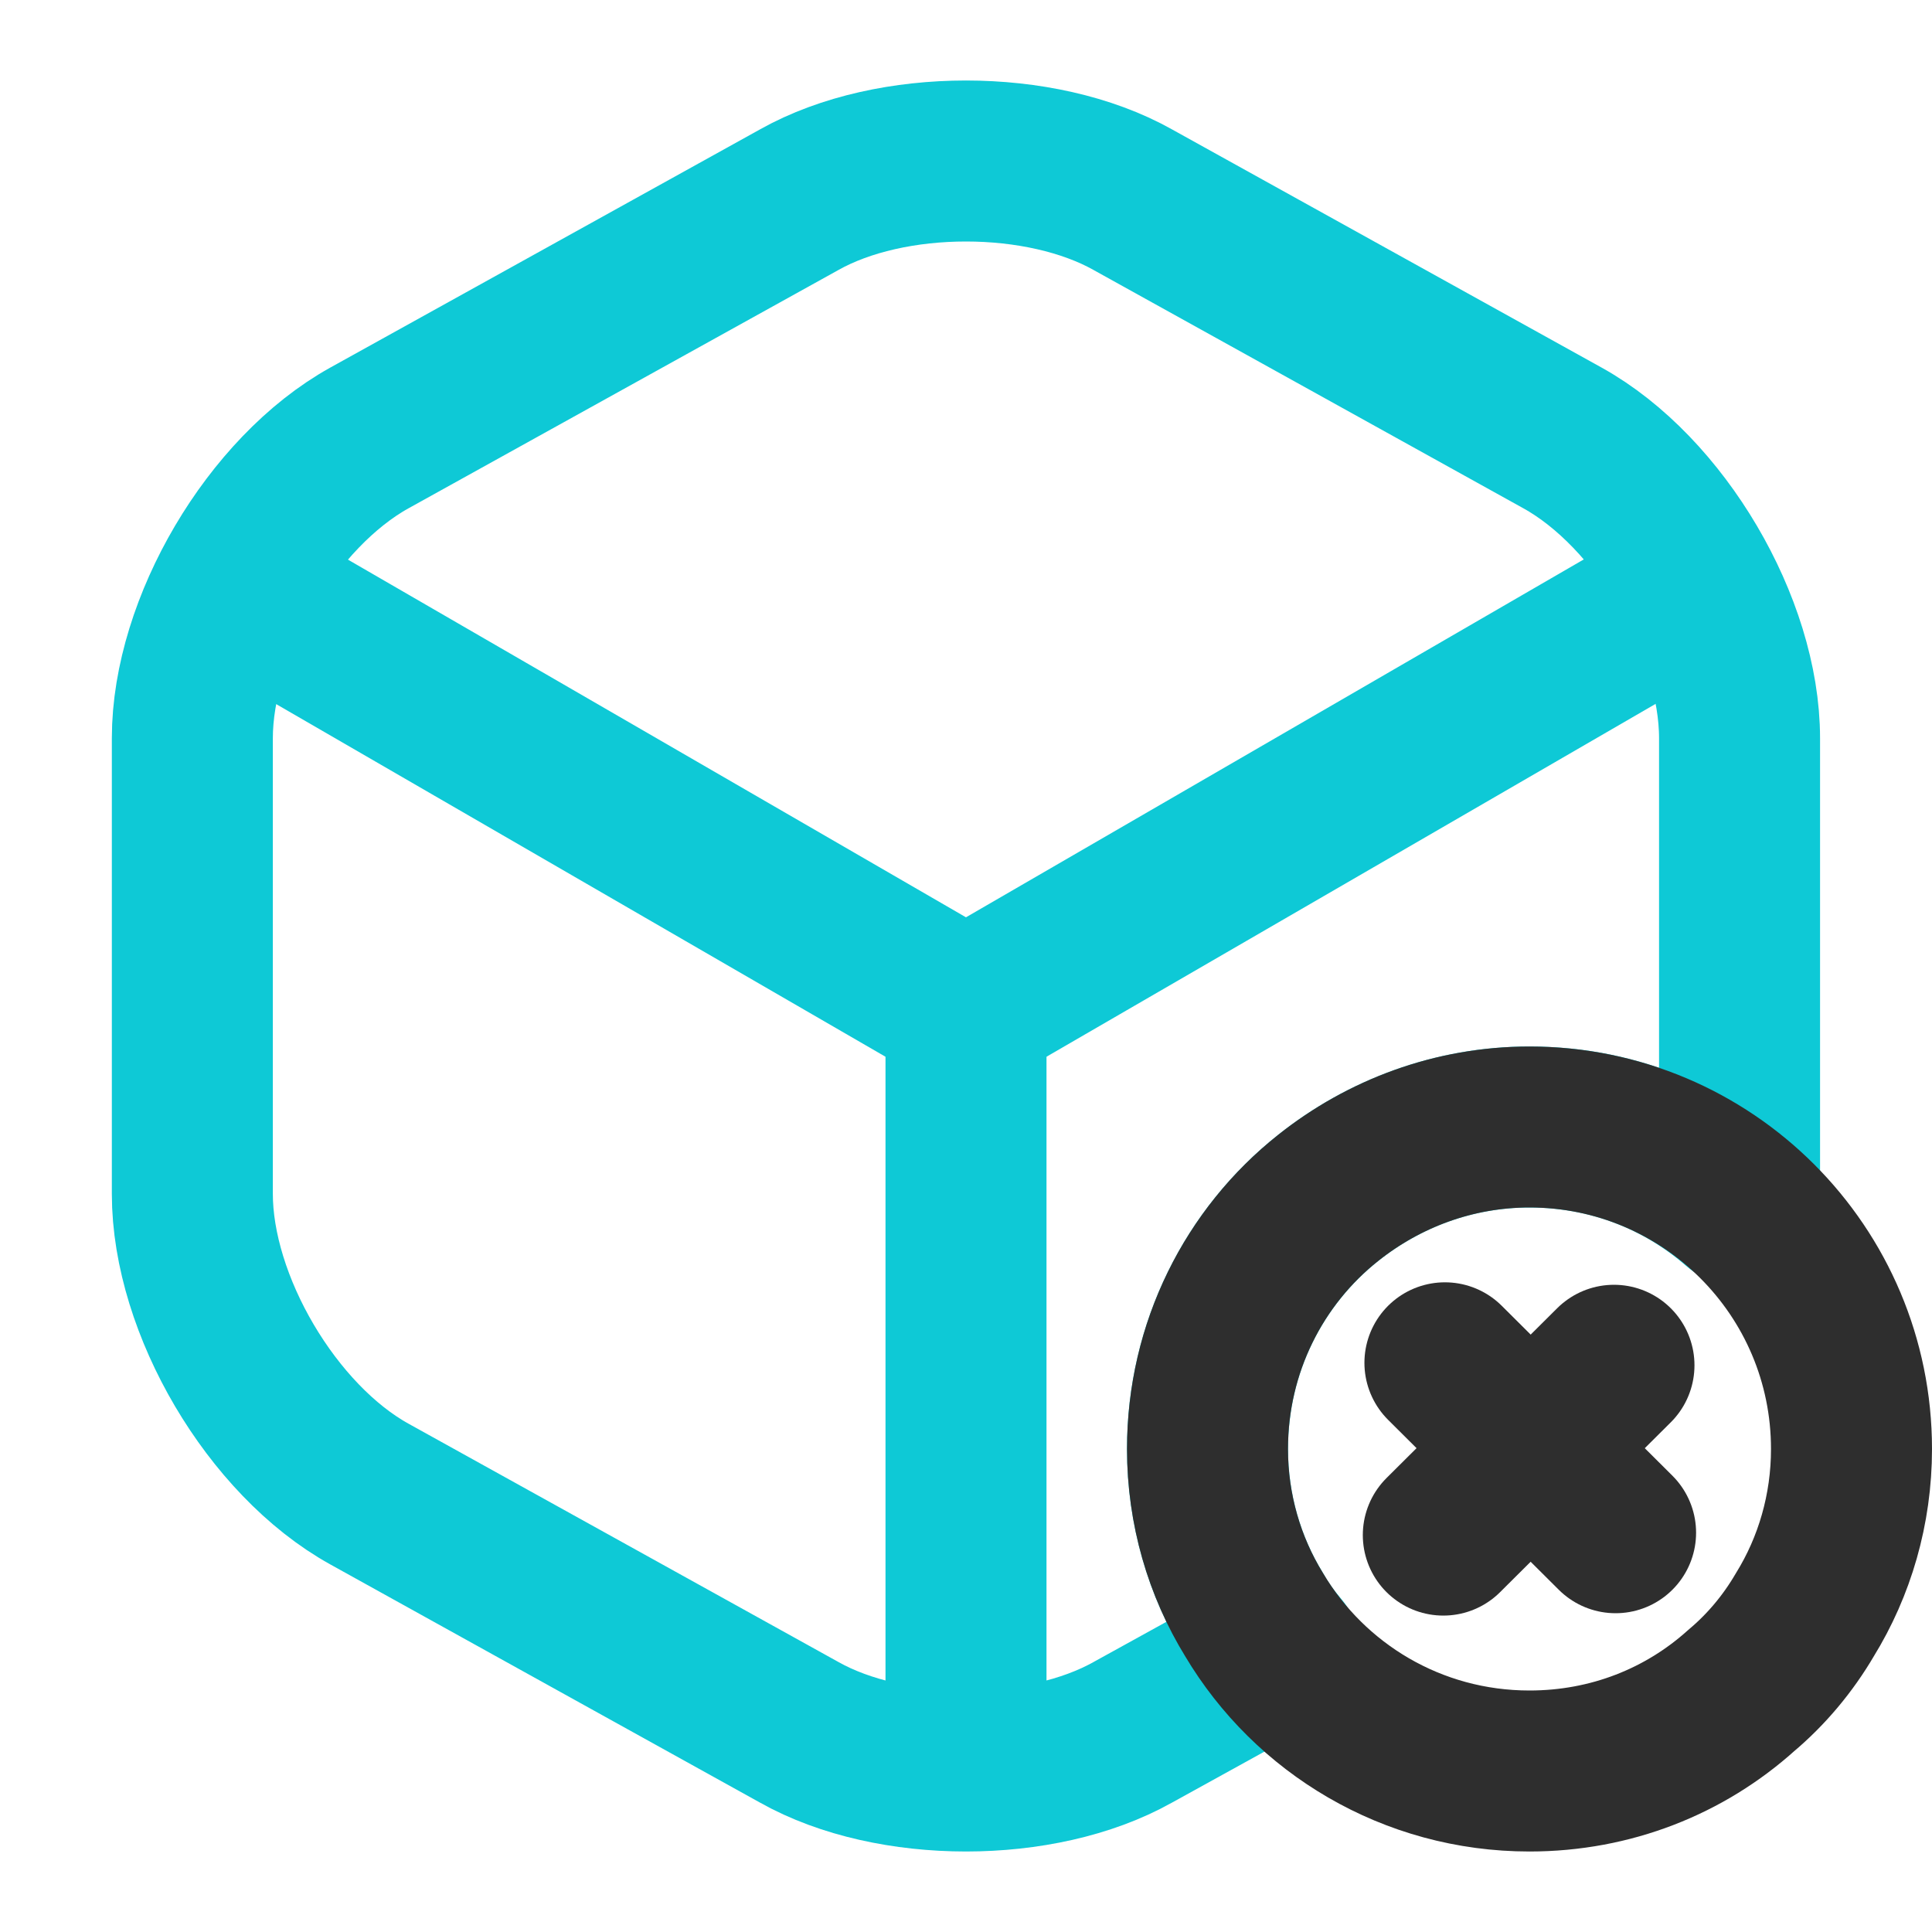 <svg width="18" height="18" viewBox="0 0 18 18" fill="none" xmlns="http://www.w3.org/2000/svg">
<path d="M2.377 5.58L9 9.413L15.577 5.603" stroke="#0EC9D6" stroke-width="1.5" stroke-linecap="round" stroke-linejoin="round"/>
<path d="M9 16.207V9.405" stroke="#0EC9D6" stroke-width="1.5" stroke-linecap="round" stroke-linejoin="round"/>
<path d="M16.207 6.878V11.123C16.207 11.16 16.207 11.19 16.2 11.227C15.675 10.77 15 10.5 14.25 10.5C13.545 10.5 12.893 10.748 12.375 11.16C11.685 11.707 11.25 12.555 11.25 13.5C11.25 14.062 11.408 14.595 11.685 15.045C11.752 15.165 11.835 15.277 11.925 15.383L10.553 16.14C9.697 16.62 8.302 16.62 7.447 16.14L3.442 13.92C2.535 13.418 1.792 12.158 1.792 11.123V6.878C1.792 5.843 2.535 4.583 3.442 4.08L7.447 1.86C8.302 1.38 9.697 1.38 10.553 1.86L14.557 4.08C15.465 4.583 16.207 5.843 16.207 6.878Z" stroke="#0EC9D6" stroke-width="1.5" stroke-linecap="round" stroke-linejoin="round"/>
<path d="M17.25 13.5C17.25 14.062 17.093 14.595 16.815 15.045C16.657 15.315 16.455 15.555 16.223 15.75C15.697 16.223 15.008 16.5 14.25 16.5C13.155 16.5 12.203 15.915 11.685 15.045C11.408 14.595 11.25 14.062 11.25 13.5C11.25 12.555 11.685 11.707 12.375 11.16C12.893 10.748 13.545 10.5 14.25 10.5C15.908 10.5 17.25 11.842 17.25 13.5Z" stroke="#2E2E2E" stroke-width="1.5" stroke-miterlimit="10" stroke-linecap="round" stroke-linejoin="round"/>
<path d="M15.052 14.28L13.462 12.697" stroke="#2E2E2E" stroke-width="1.5" stroke-miterlimit="10" stroke-linecap="round" stroke-linejoin="round"/>
<path d="M15.037 12.72L13.447 14.302" stroke="#2E2E2E" stroke-width="1.5" stroke-miterlimit="10" stroke-linecap="round" stroke-linejoin="round"/>
</svg>
